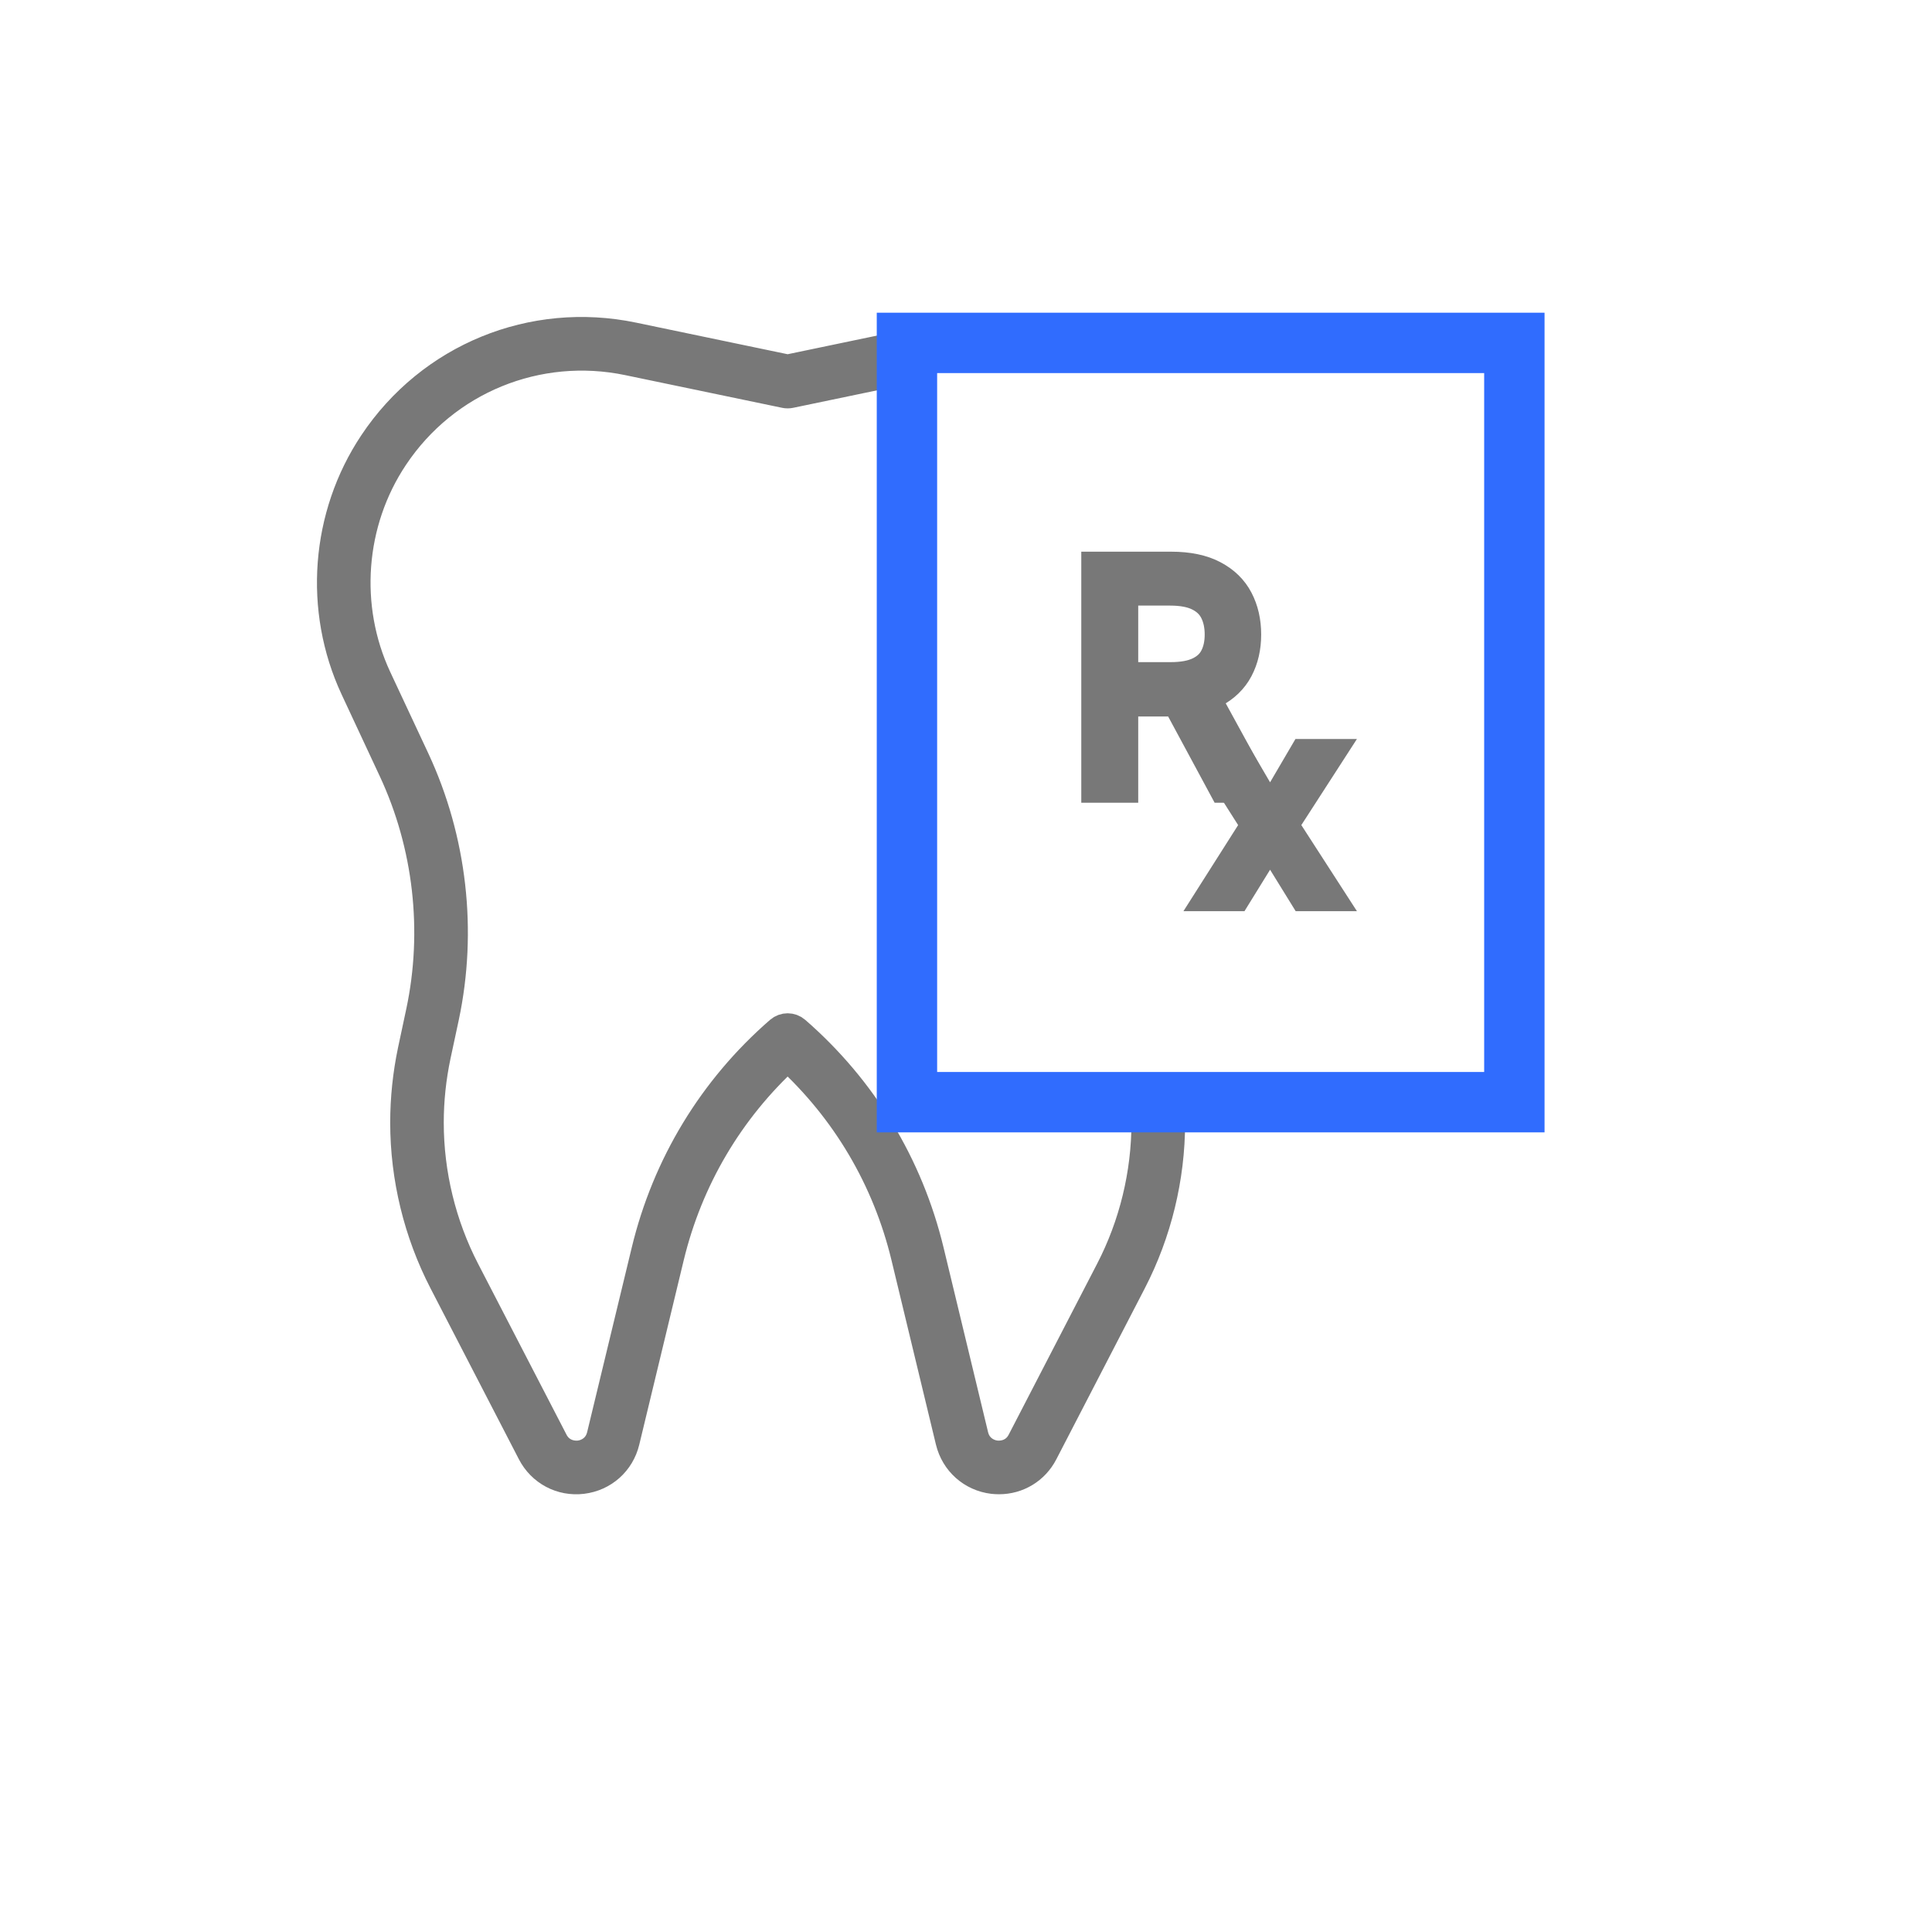 <svg width="64" height="64" viewBox="0 0 64 64" fill="none" xmlns="http://www.w3.org/2000/svg">
<g filter="url(#filter0_d_506_23973)">
<path d="M32 56C47.464 56 60 43.464 60 28C60 12.536 47.464 0 32 0C16.536 0 4 12.536 4 28C4 43.464 16.536 56 32 56Z" fill="white"/>
</g>
<path d="M26.092 34.066C26.182 34.066 26.274 34.098 26.346 34.161C28.555 36.081 30.086 38.602 30.772 41.449L32.245 47.559C32.349 47.991 32.696 48.182 32.986 48.218C33.274 48.248 33.657 48.148 33.859 47.754L36.789 42.091C37.569 40.583 37.981 38.888 37.981 37.188C37.981 36.442 37.902 35.695 37.747 34.966L37.476 33.686C36.869 30.836 37.215 27.814 38.446 25.174L39.709 22.468C40.81 20.107 40.597 17.292 39.153 15.124C37.439 12.558 34.382 11.305 31.368 11.937L26.172 13.02C26.118 13.031 26.065 13.031 26.012 13.02L20.813 11.937C17.805 11.311 14.742 12.558 13.031 15.124C11.584 17.292 11.372 20.107 12.473 22.469L13.738 25.173C14.969 27.814 15.313 30.836 14.708 33.687L14.434 34.965C14.28 35.695 14.2 36.442 14.2 37.188C14.2 38.888 14.613 40.583 15.392 42.091L18.322 47.754C18.525 48.148 18.91 48.249 19.198 48.218C19.486 48.182 19.831 47.991 19.936 47.559L21.412 41.45C22.098 38.602 23.627 36.081 25.837 34.161C25.911 34.098 26 34.066 26.092 34.066ZM33.095 48.999C33.028 48.999 32.962 48.995 32.892 48.988C32.205 48.904 31.656 48.415 31.491 47.74L30.018 41.63C29.396 39.051 28.042 36.757 26.092 34.973C24.142 36.757 22.787 39.051 22.163 41.631L20.69 47.74C20.528 48.415 19.979 48.904 19.289 48.988C18.602 49.071 17.951 48.726 17.633 48.11L14.705 42.447C13.869 40.829 13.426 39.012 13.426 37.188C13.426 36.388 13.511 35.586 13.675 34.804L13.948 33.525C14.519 30.839 14.195 27.99 13.033 25.501L11.771 22.797C10.554 20.19 10.791 17.085 12.386 14.694C14.272 11.864 17.643 10.482 20.974 11.178L26.092 12.245L31.208 11.178C34.541 10.482 37.909 11.864 39.796 14.694C41.392 17.085 41.627 20.19 40.412 22.796L39.148 25.502C37.986 27.99 37.662 30.839 38.235 33.525L38.506 34.805C38.673 35.586 38.758 36.388 38.758 37.188C38.758 39.012 38.315 40.829 37.479 42.447L34.549 48.11C34.264 48.665 33.707 48.999 33.095 48.999Z" fill="#787878" stroke="#787878" stroke-miterlimit="22.926"/>
<path d="M50.165 11.359H30.044V36.511H50.165V11.359Z" fill="white" stroke="#306CFE" stroke-width="2" stroke-miterlimit="22.926"/>
<path d="M36.319 26.092V18.775H38.792C39.363 18.775 39.833 18.873 40.199 19.068C40.566 19.261 40.838 19.527 41.014 19.865C41.19 20.203 41.278 20.588 41.278 21.019C41.278 21.45 41.19 21.832 41.014 22.166C40.838 22.499 40.567 22.761 40.203 22.952C39.839 23.14 39.373 23.234 38.806 23.234H36.805V22.434H38.777C39.168 22.434 39.483 22.377 39.721 22.262C39.961 22.148 40.135 21.986 40.242 21.776C40.352 21.564 40.407 21.312 40.407 21.019C40.407 20.726 40.352 20.47 40.242 20.251C40.133 20.032 39.958 19.863 39.717 19.743C39.477 19.622 39.158 19.561 38.763 19.561H37.205V26.092H36.319ZM39.764 22.805L41.564 26.092H40.535L38.763 22.805H39.764Z" fill="#787878" stroke="#787878" stroke-miterlimit="22.926"/>
<path d="M40.946 24.98L42.073 26.904L43.2 24.98H44.032L42.513 27.332L44.032 29.684H43.2L42.073 27.859L40.946 29.684H40.113L41.607 27.332L40.113 24.98H40.946Z" fill="#787878" stroke="#787878" stroke-miterlimit="22.926"/>
<defs>
<filter id="filter0_d_506_23973" x="0" y="0" width="64" height="64" filterUnits="userSpaceOnUse" color-interpolation-filters="sRGB">
<feFlood flood-opacity="0" result="BackgroundImageFix"/>
<feColorMatrix in="SourceAlpha" type="matrix" values="0 0 0 0 0 0 0 0 0 0 0 0 0 0 0 0 0 0 127 0" result="hardAlpha"/>
<feOffset dy="4"/>
<feGaussianBlur stdDeviation="2"/>
<feComposite in2="hardAlpha" operator="out"/>
<feColorMatrix type="matrix" values="0 0 0 0 0 0 0 0 0 0 0 0 0 0 0 0 0 0 0.25 0"/>
<feBlend mode="normal" in2="BackgroundImageFix" result="effect1_dropShadow_506_23973"/>
<feBlend mode="normal" in="SourceGraphic" in2="effect1_dropShadow_506_23973" result="shape"/>
</filter>
</defs>
</svg>

